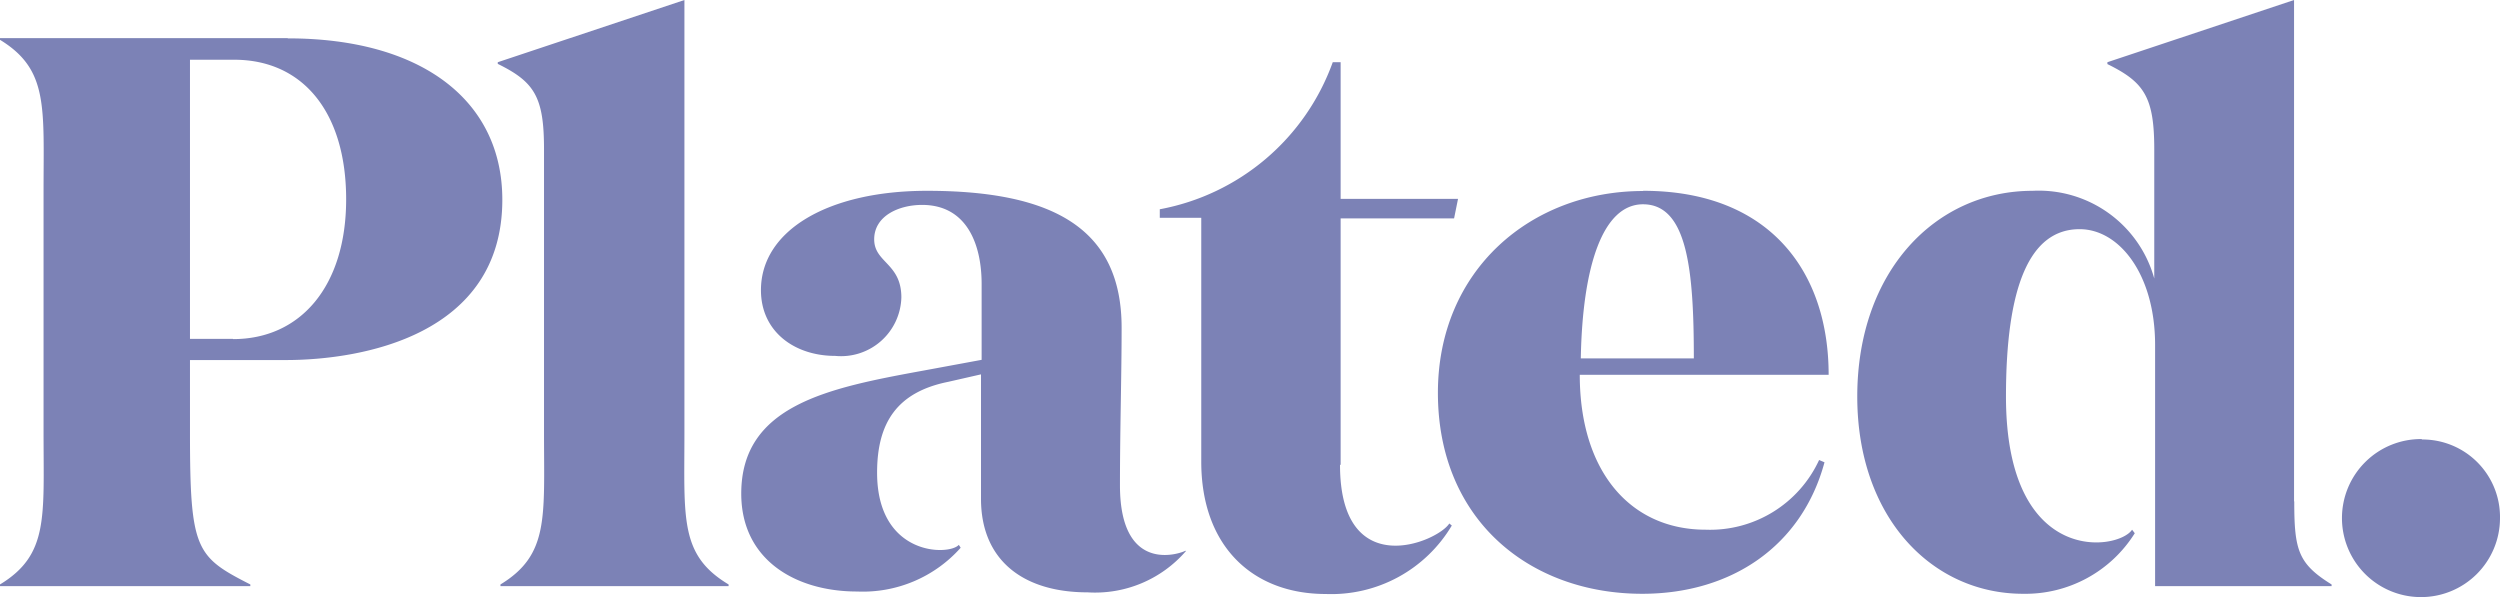 <svg id="Layer_1" data-name="Layer 1" xmlns="http://www.w3.org/2000/svg" viewBox="0 0 120.54 28.8"><defs><style>.cls-1{fill:#7C82B6;}</style></defs><title>plated-logo-large</title><g id="Page-1"><g id="Nav-Closed---Desktop-1024-Copy-6"><path id="Fill-3" class="cls-1" d="M110.61,24.17V0l-9,3V3.09c1.77,0.87,2.26,1.58,2.26,4.11v6.23A5.78,5.78,0,0,0,98,9.2c-4.68,0-8.45,3.89-8.45,9.92,0,5.81,3.58,9.51,8,9.51a6.22,6.22,0,0,0,5.38-2.92l-0.13-.17c-0.65,1-6.08,1.82-6.08-6.42,0-5.28,1.13-8.07,3.55-8.07,1.92,0,3.64,2.19,3.64,5.58V28.26h8.51V28.18c-1.61-1-1.8-1.65-1.8-4h0ZM33,20.86V0L24,3V3.08c1.77,0.87,2.23,1.59,2.23,4.11V20.86c0,4.09.25,5.89-2.1,7.32v0.08h11V28.18C32.76,26.76,33,25,33,20.86h0ZM11.23,16.34H9.16V2.88h2.13c3.32,0,5.4,2.54,5.4,6.73s-2.2,6.74-5.45,6.74h0Zm2.64-14.5H0V1.92C2.34,3.35,2.1,5.15,2.1,9.24V20.86c0,4.09.25,5.89-2.1,7.32v0.08H12.07V28.18c-2.63-1.34-2.91-1.66-2.91-7.32V17.36h4.62c3.63,0,10.44-1.17,10.44-7.73,0-4.8-3.91-7.78-10.34-7.78h0Zm102.9,19.33A3.81,3.81,0,1,0,120.54,25a3.74,3.74,0,0,0-3.77-3.81h0ZM54,23.4c0-2.72.08-5.29,0.08-7.6,0-4.72-3.21-6.6-9.39-6.6-4.72,0-8,1.89-8,4.79,0,2,1.62,3.17,3.58,3.17a2.91,2.91,0,0,0,3.19-2.82c0-1.65-1.31-1.67-1.31-2.8s1.19-1.66,2.31-1.66c2.15,0,2.87,1.89,2.87,3.81v3.66l-2.87.53c-4.53.83-8.72,1.66-8.72,5.92,0,3.21,2.64,4.72,5.58,4.72a6.31,6.31,0,0,0,5-2.11l-0.09-.14c-0.46.53-3.94,0.56-3.94-3.48,0-2.45,1-3.89,3.43-4.38l1.58-.36s0,4.74,0,6c0,3,2.08,4.51,5.13,4.51a5.79,5.79,0,0,0,4.76-2l-0.05,0C57.12,26.6,54,27.88,54,23.4h0Zm22.22-6.12c0.08-4.45,1.06-7.43,3-7.43,2.15,0,2.45,3.21,2.45,7.43H76.25Zm3-8.07c-5.4,0-9.89,3.81-9.89,9.73,0,6.15,4.45,9.69,9.85,9.69,4.3,0,7.7-2.3,8.79-6.34l-0.26-.11a5.79,5.79,0,0,1-5.47,3.36c-3.62,0-6.07-2.79-6.07-7.47h12c0-5-2.87-8.87-8.94-8.87h0ZM64.64,22.41V10.53h5.47l0.19-.94H64.64V3H64.26a11,11,0,0,1-8.34,7.09v0.41h2V22.26c0,4.09,2.49,6.38,6,6.38A6.76,6.76,0,0,0,70,25.34l-0.12-.1c-0.56.89-5.27,2.88-5.27-2.83h0Z"/></g></g></svg>
